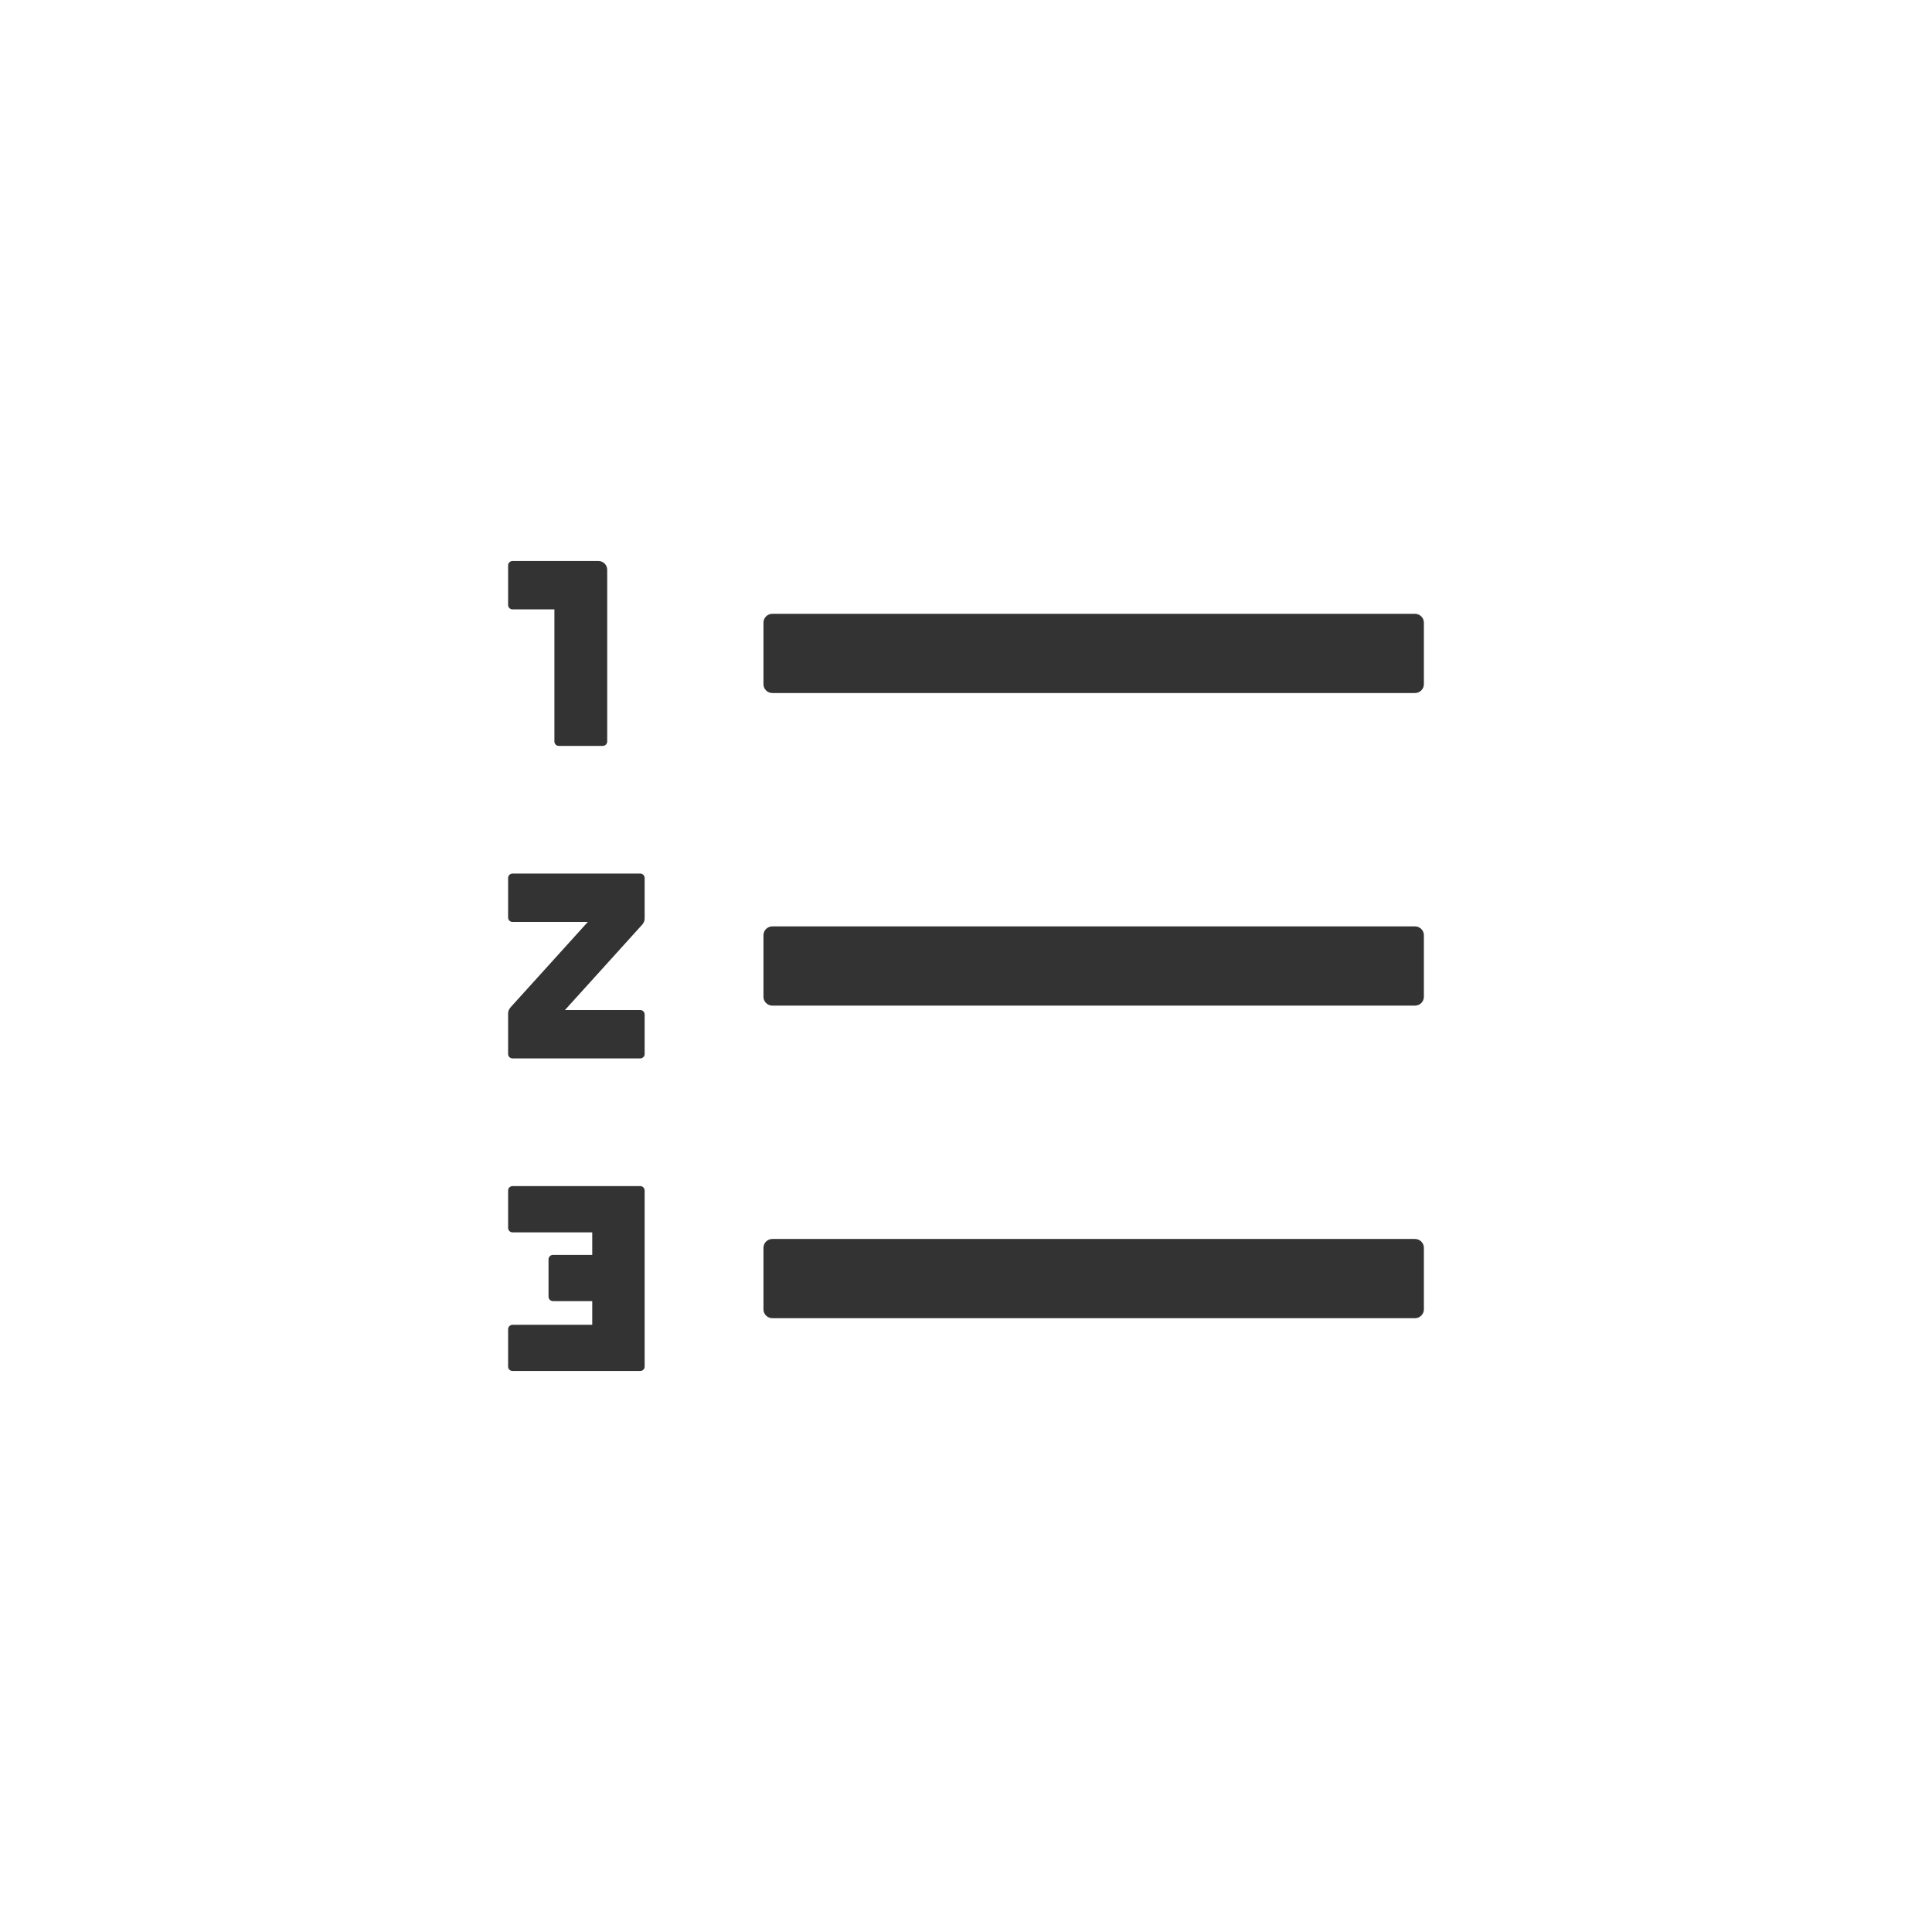 <?xml version="1.0" encoding="UTF-8"?>
<svg width="24px" height="24px" viewBox="0 0 24 24" version="1.1" xmlns="http://www.w3.org/2000/svg" xmlns:xlink="http://www.w3.org/1999/xlink">
    <title>icon-有序列表@1x</title>
    <g id="markdown编辑器" stroke="none" stroke-width="1" fill="none" fill-rule="evenodd">
        <g id="mark-down编辑器" transform="translate(-816, -493)" fill="#333333" fill-rule="nonzero">
            <g id="方案二" transform="translate(274, 485)">
                <g id="icon" transform="translate(16, 8)">
                    <g id="icon-有序列表" transform="translate(526, 0)">
                        <g id="orderedlist-outlined" transform="translate(5, 5)">
                            <rect id="矩形" opacity="0" x="0" y="0" width="14" height="14"></rect>
                            <path d="M12.578,10.391 L4.594,10.391 C4.534,10.391 4.484,10.44 4.484,10.5 L4.484,11.266 C4.484,11.326 4.534,11.375 4.594,11.375 L12.578,11.375 C12.638,11.375 12.688,11.326 12.688,11.266 L12.688,10.5 C12.688,10.44 12.638,10.391 12.578,10.391 Z M12.578,2.625 L4.594,2.625 C4.534,2.625 4.484,2.674 4.484,2.734 L4.484,3.5 C4.484,3.56 4.534,3.609 4.594,3.609 L12.578,3.609 C12.638,3.609 12.688,3.56 12.688,3.5 L12.688,2.734 C12.688,2.674 12.638,2.625 12.578,2.625 Z M12.578,6.508 L4.594,6.508 C4.534,6.508 4.484,6.557 4.484,6.617 L4.484,7.383 C4.484,7.443 4.534,7.492 4.594,7.492 L12.578,7.492 C12.638,7.492 12.688,7.443 12.688,7.383 L12.688,6.617 C12.688,6.557 12.638,6.508 12.578,6.508 Z M2.953,9.734 L1.367,9.734 C1.337,9.734 1.312,9.759 1.312,9.789 L1.312,10.254 C1.312,10.284 1.337,10.309 1.367,10.309 L2.357,10.309 L2.357,10.589 L1.869,10.589 C1.839,10.589 1.814,10.613 1.814,10.644 L1.814,11.108 C1.814,11.138 1.839,11.163 1.869,11.163 L2.357,11.163 L2.357,11.457 L1.367,11.457 C1.337,11.457 1.312,11.482 1.312,11.512 L1.312,11.977 C1.312,12.007 1.337,12.031 1.367,12.031 L2.953,12.031 C2.983,12.031 3.008,12.007 3.008,11.977 L3.008,9.789 C3.008,9.759 2.983,9.734 2.953,9.734 Z M1.367,2.57 L1.887,2.57 L1.887,4.211 C1.887,4.241 1.911,4.266 1.941,4.266 L2.488,4.266 C2.518,4.266 2.543,4.241 2.543,4.211 L2.543,2.078 C2.543,2.018 2.494,1.969 2.434,1.969 L1.367,1.969 C1.337,1.969 1.312,1.993 1.312,2.023 L1.312,2.516 C1.312,2.546 1.337,2.57 1.367,2.57 Z M2.953,5.852 L1.367,5.852 C1.337,5.852 1.312,5.876 1.312,5.906 L1.312,6.398 C1.312,6.429 1.337,6.453 1.367,6.453 L2.302,6.453 L1.341,7.515 C1.323,7.536 1.312,7.562 1.312,7.589 L1.312,8.094 C1.312,8.124 1.337,8.148 1.367,8.148 L2.953,8.148 C2.983,8.148 3.008,8.124 3.008,8.094 L3.008,7.602 C3.008,7.571 2.983,7.547 2.953,7.547 L2.018,7.547 L2.979,6.485 C2.997,6.464 3.008,6.438 3.008,6.411 L3.008,5.906 C3.008,5.876 2.983,5.852 2.953,5.852 L2.953,5.852 Z" id="形状"></path>
                        </g>
                    </g>
                </g>
            </g>
        </g>
    </g>
</svg>